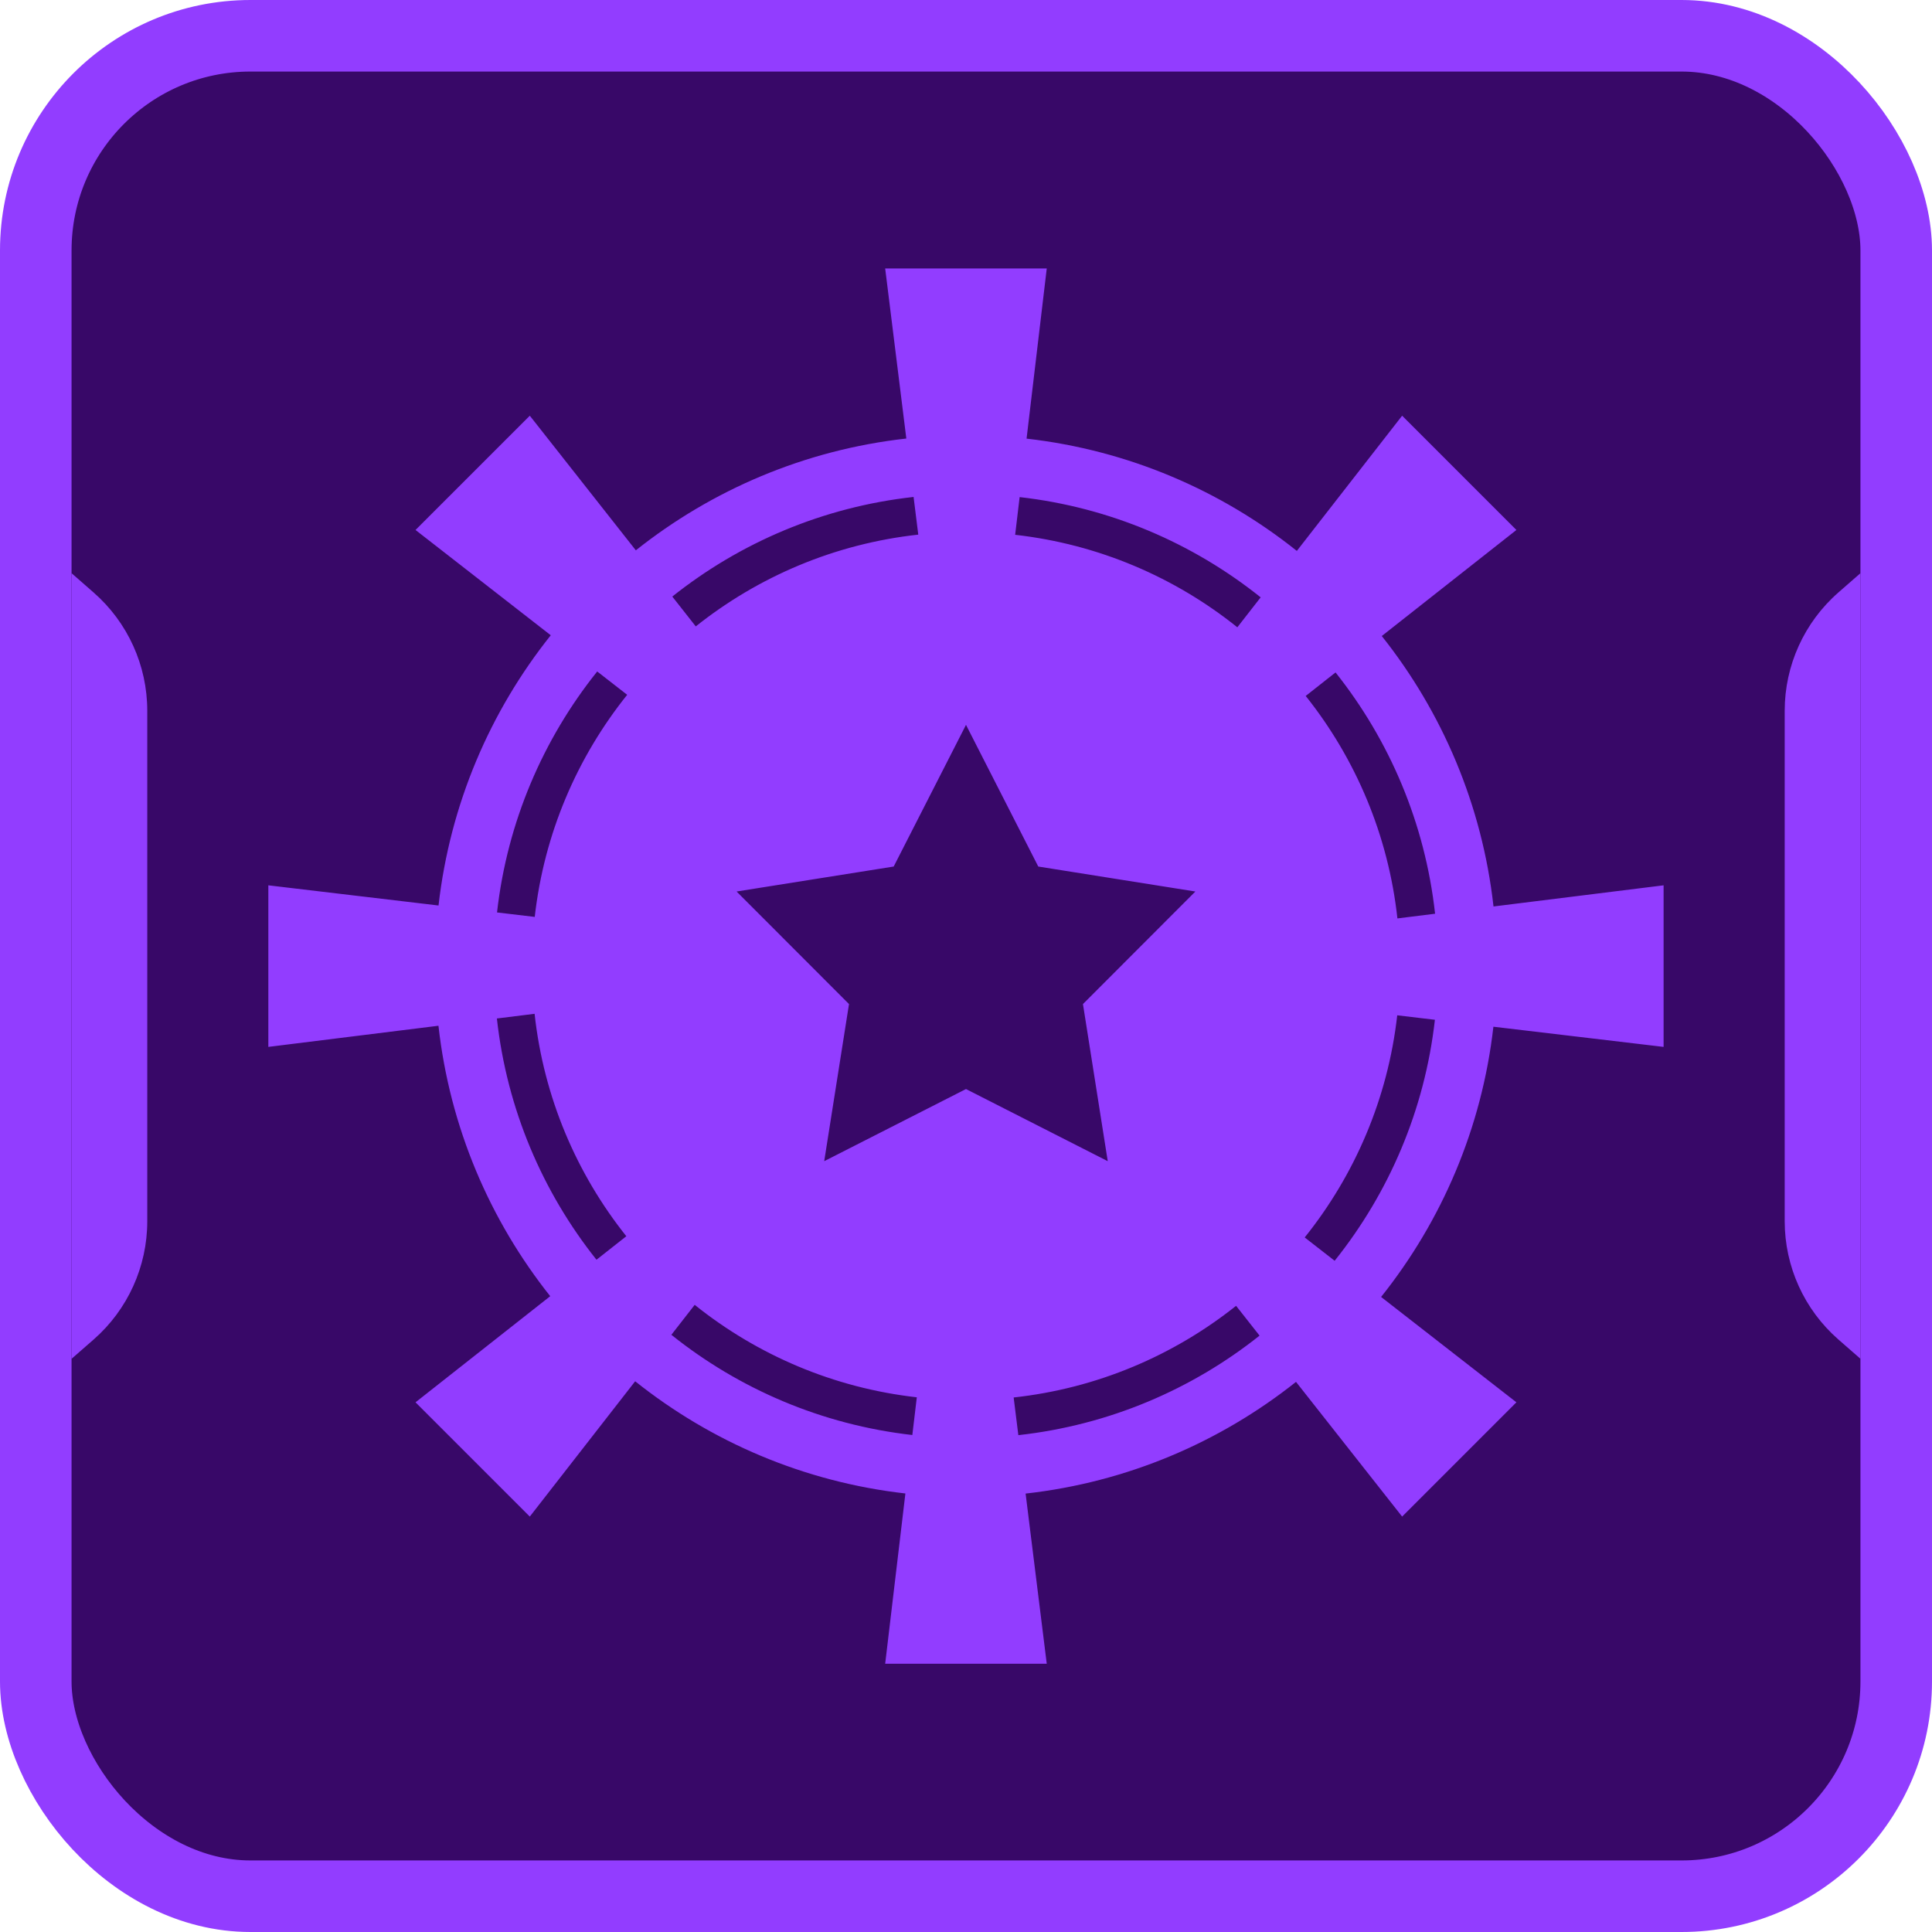 <svg width="54" height="54" viewBox="0 0 54 54" fill="none" xmlns="http://www.w3.org/2000/svg">
<rect x="1" y="1" width="52" height="52" rx="6" fill="#380868" stroke="#923DFF" stroke-width="2"/>
<path d="M2 16.021L2.618 16.562C3.57 17.395 4.116 18.599 4.116 19.865V34.136C4.116 35.401 3.57 36.605 2.618 37.439L2 37.979V16.021Z" fill="#923DFF"/>
<path d="M52 37.978L51.382 37.438C50.43 36.605 49.883 35.401 49.883 34.135L49.883 19.864C49.883 18.599 50.43 17.395 51.382 16.561L52 16.021L52 37.978Z" fill="#923DFF"/>
<path fill-rule="evenodd" clip-rule="evenodd" d="M29.257 7.504H24.741L25.332 12.257C22.493 12.574 19.896 13.693 17.772 15.382L14.808 11.619L11.614 14.813L15.394 17.756C13.702 19.877 12.579 22.472 12.257 25.309L7.5 24.745V29.261L12.255 28.67C12.572 31.509 13.691 34.105 15.379 36.229L11.614 39.195L14.808 42.389L17.753 38.607C19.874 40.298 22.468 41.421 25.306 41.743L24.741 46.502H29.257L28.666 41.746C31.504 41.429 34.1 40.311 36.224 38.624L39.19 42.389L42.384 39.195L38.602 36.25C40.295 34.129 41.418 31.535 41.741 28.697L46.498 29.261V24.745L41.744 25.336C41.427 22.497 40.309 19.901 38.621 17.777L42.384 14.813L39.19 11.619L36.247 15.398C34.126 13.705 31.531 12.582 28.693 12.26L29.257 7.504ZM18.791 16.674C20.684 15.167 23.001 14.17 25.535 13.89L25.666 14.943C23.329 15.199 21.192 16.118 19.447 17.508L18.791 16.674ZM34.584 17.533C32.843 16.137 30.709 15.211 28.374 14.948L28.499 13.894C31.031 14.181 33.346 15.184 35.236 16.696L34.584 17.533ZM36.495 19.452L37.329 18.795C38.835 20.689 39.831 23.006 40.111 25.539L39.058 25.67C38.803 23.334 37.885 21.197 36.495 19.452ZM39.053 28.378L40.106 28.503C39.82 31.035 38.816 33.349 37.304 35.239L36.467 34.587C37.863 32.846 38.79 30.712 39.053 28.378ZM34.549 36.498L35.205 37.331C33.312 38.837 30.995 39.833 28.463 40.113L28.332 39.06C30.668 38.805 32.804 37.887 34.549 36.498ZM25.625 39.055L25.5 40.109C22.968 39.822 20.654 38.82 18.765 37.308L19.417 36.471C21.157 37.866 23.291 38.792 25.625 39.055ZM17.506 34.553L16.672 35.21C15.165 33.317 14.168 31 13.888 28.467L14.942 28.336C15.197 30.672 16.116 32.809 17.506 34.553ZM14.946 25.628L13.892 25.503C14.178 22.972 15.181 20.657 16.692 18.768L17.53 19.42C16.134 21.161 15.209 23.294 14.946 25.628ZM27 20.26L29.02 24.22L33.411 24.918L30.269 28.064L30.962 32.455L27 30.439L23.037 32.455L23.73 28.064L20.588 24.918L24.979 24.22L27 20.26Z" fill="#923DFF"/>
</svg>
